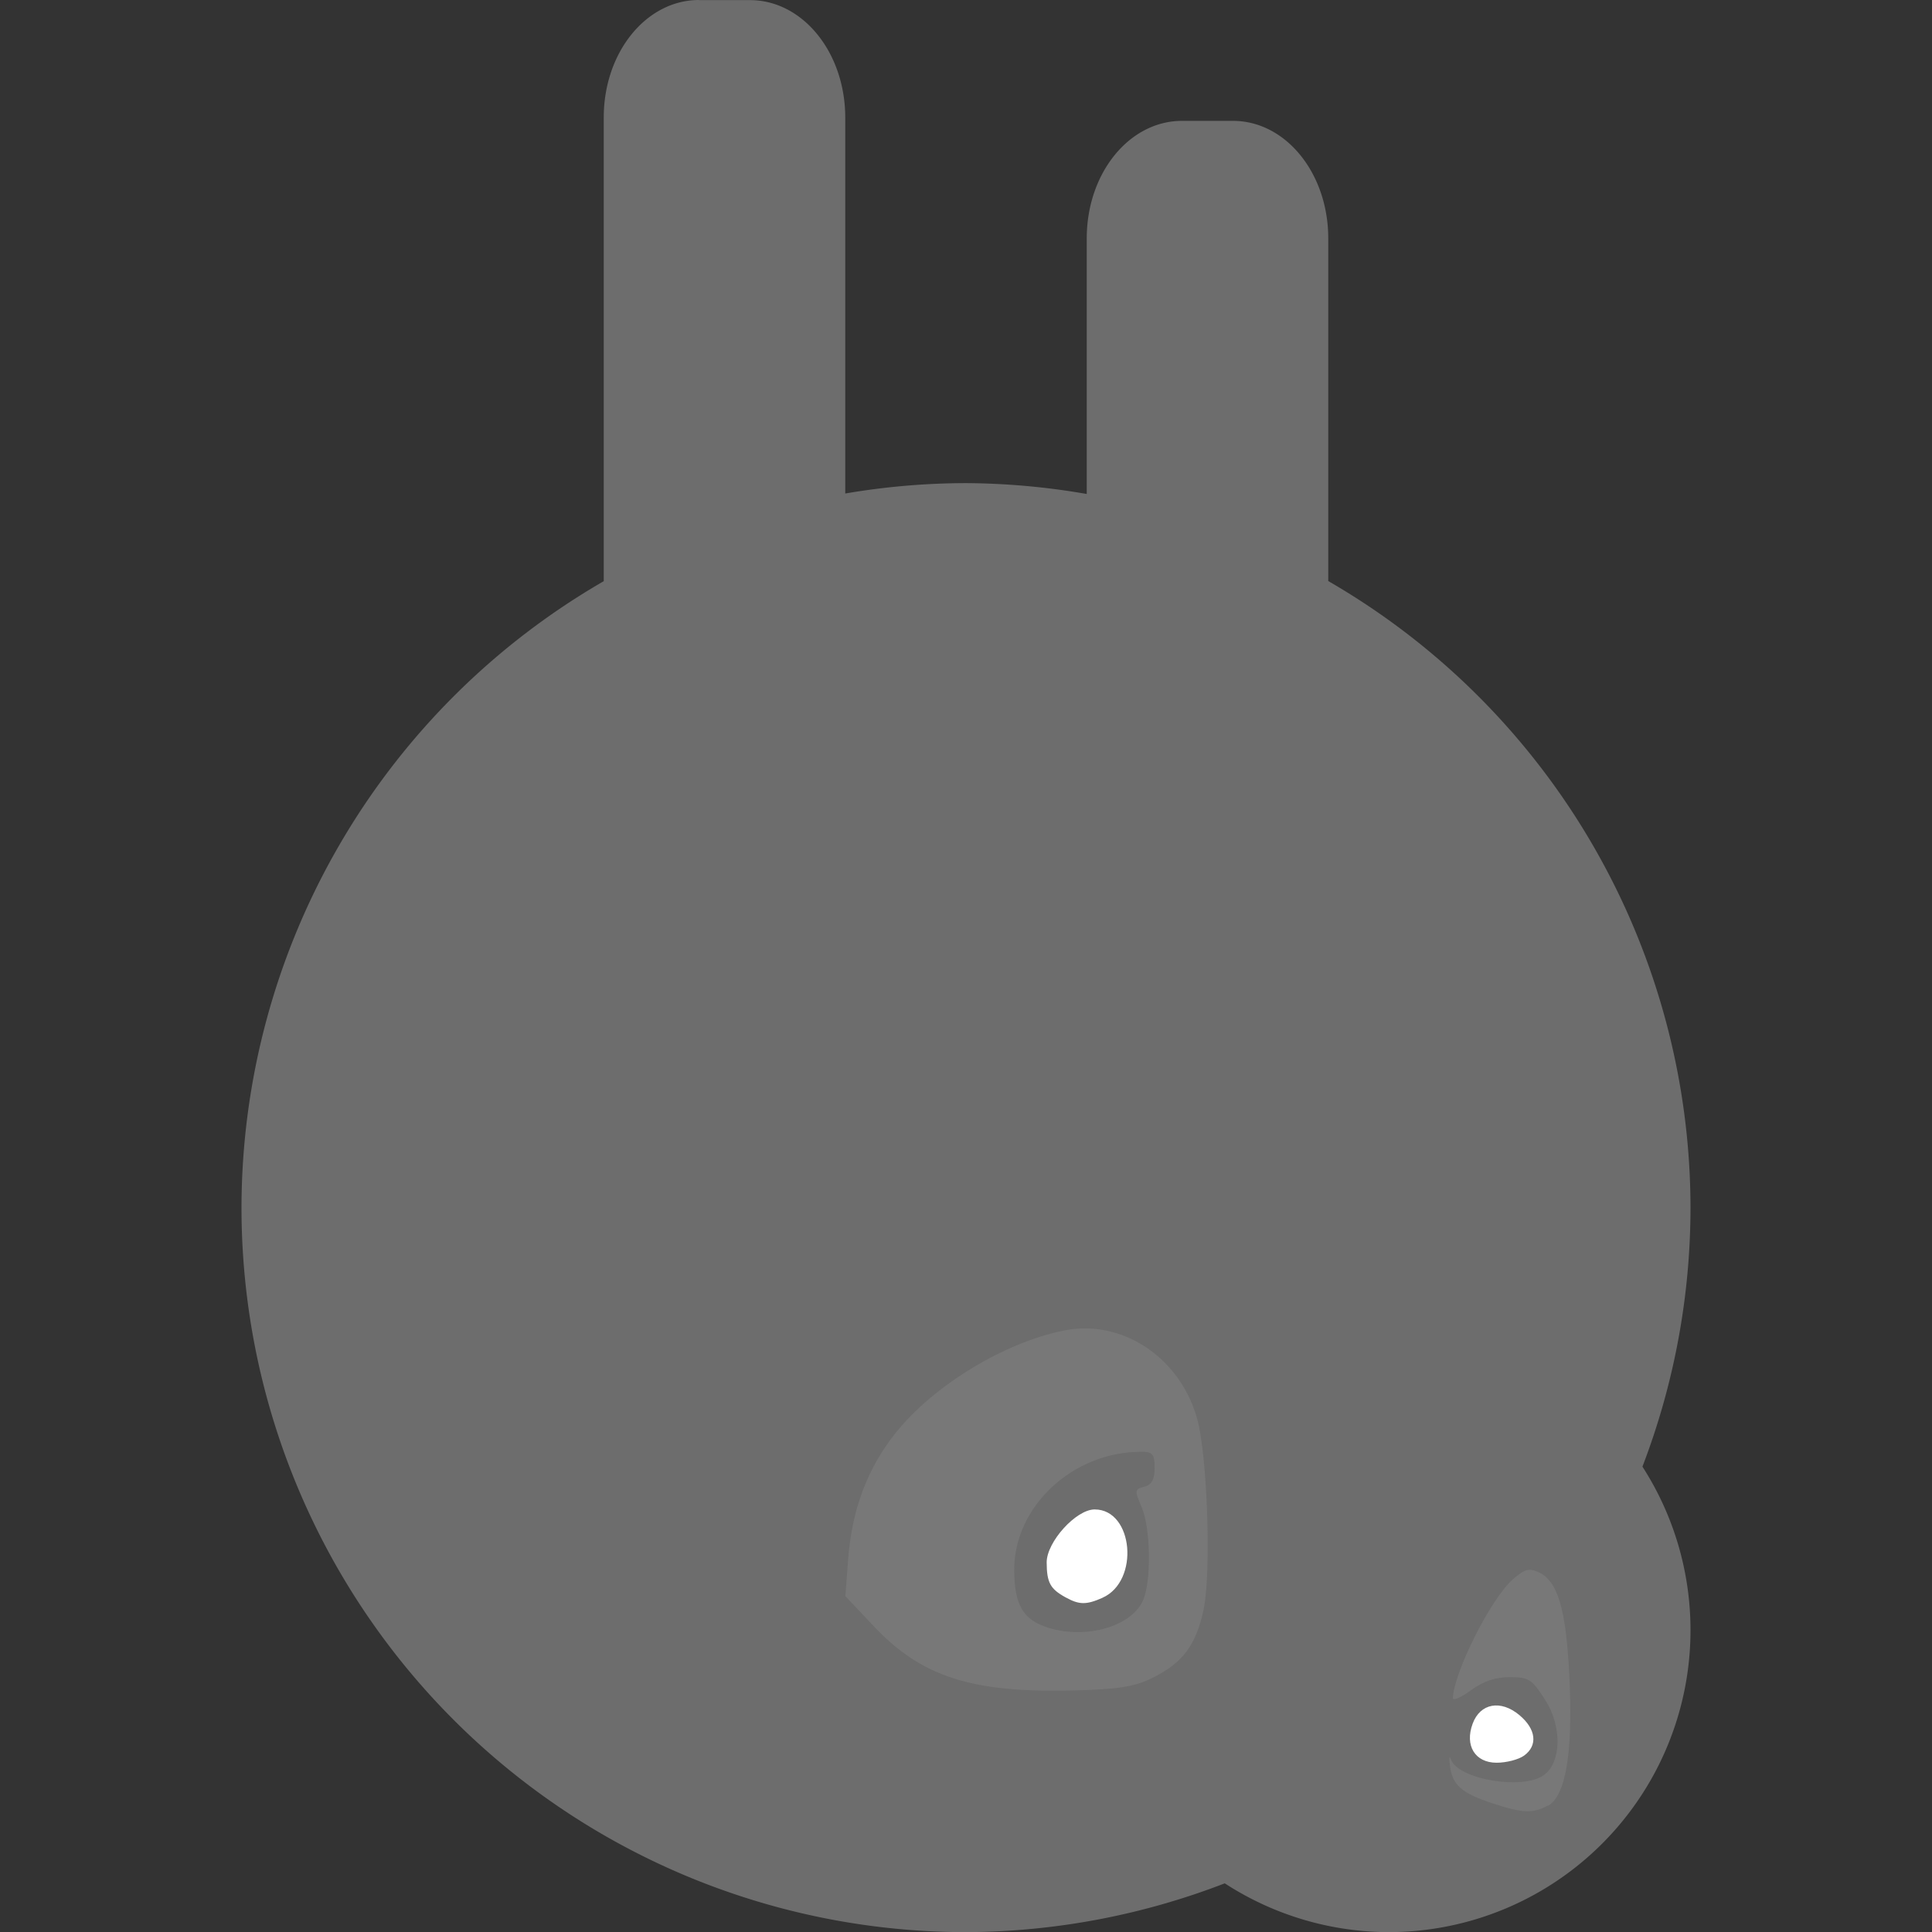 <?xml version="1.0" encoding="UTF-8" standalone="no"?>
<svg xmlns="http://www.w3.org/2000/svg" height="16" width="16" version="1">
 <rect width="100%" height="100%" fill="#333333" stroke="none"/>
 <path d="m5.789 0c-0.438 0-0.789 0.434-0.789 0.973v3.84a6 6 0 0 0 -3 5.188 6 6 0 0 0 6 6 6 6 0 0 0 2.143 -0.404 2.5 2.5 0 0 0 1.357 0.404 2.5 2.5 0 0 0 2.5 -2.5 2.5 2.5 0 0 0 -0.398 -1.355 6 6 0 0 0 0.398 -2.145 6 6 0 0 0 -3 -5.189v-2.838c0-0.539-0.352-0.973-0.789-0.973h-0.422c-0.438 0-0.789 0.434-0.789 0.973v2.117a6 6 0 0 0 -1 -0.09 6 6 0 0 0 -1 0.086v-3.113c0-0.539-0.352-0.973-0.789-0.973h-0.422z" fill="#6d6d6d"/>
 <g transform="matrix(.946 0 0 .964 .156 .197)">
  <path fill="#787878" d="m9.342 11.208c-0.062-0.001-0.125 0.005-0.188 0.017-0.524 0.101-1.147 0.472-1.48 0.883-0.246 0.303-0.381 0.657-0.414 1.083l-0.024 0.317 0.248 0.258c0.419 0.436 0.858 0.574 1.749 0.552 0.397-0.01 0.536-0.032 0.693-0.109 0.264-0.129 0.378-0.279 0.445-0.582 0.07-0.32 0.034-1.345-0.059-1.655-0.135-0.455-0.536-0.76-0.97-0.764zm0.48 1.059c0.104 0 0.121 0.02 0.121 0.139 0 0.099-0.026 0.146-0.091 0.162-0.084 0.021-0.085 0.034-0.023 0.174 0.081 0.185 0.087 0.647 0.01 0.808-0.105 0.219-0.491 0.328-0.818 0.232-0.228-0.067-0.306-0.195-0.307-0.499-0.002-0.545 0.512-1.015 1.108-1.015z"/>
  <path fill="#fff" d="m9.486 13.522c0.328-0.142 0.272-0.759-0.068-0.759-0.163 0-0.421 0.28-0.42 0.456 0.001 0.172 0.031 0.227 0.165 0.299 0.12 0.065 0.181 0.066 0.324 0.004z"/>
 </g>
 <g transform="matrix(1.091 0 0 .828 -.932 3.397)">
  <path fill="#787878" d="m12.604 13.959c0.134-0.097 0.19-0.523 0.164-1.264-0.024-0.703-0.088-0.988-0.239-1.075-0.071-0.041-0.105-0.027-0.196 0.08-0.165 0.195-0.444 0.928-0.45 1.182-0.001 0.029 0.061-0.006 0.137-0.079 0.098-0.093 0.185-0.131 0.296-0.131 0.144 0 0.167 0.02 0.269 0.231 0.128 0.265 0.122 0.622-0.012 0.749-0.161 0.153-0.653 0.042-0.706-0.159-0.012-0.044-0.014-0.012-0.006 0.07 0.019 0.19 0.09 0.271 0.327 0.373 0.225 0.097 0.303 0.101 0.414 0.021z"/>
  <path fill="#fff" d="m12.423 13.457c0.106-0.101 0.092-0.265-0.035-0.405-0.142-0.157-0.298-0.119-0.355 0.085-0.062 0.22 0.018 0.391 0.182 0.391 0.074 0 0.167-0.032 0.208-0.071z"/>
 </g>
</svg>
